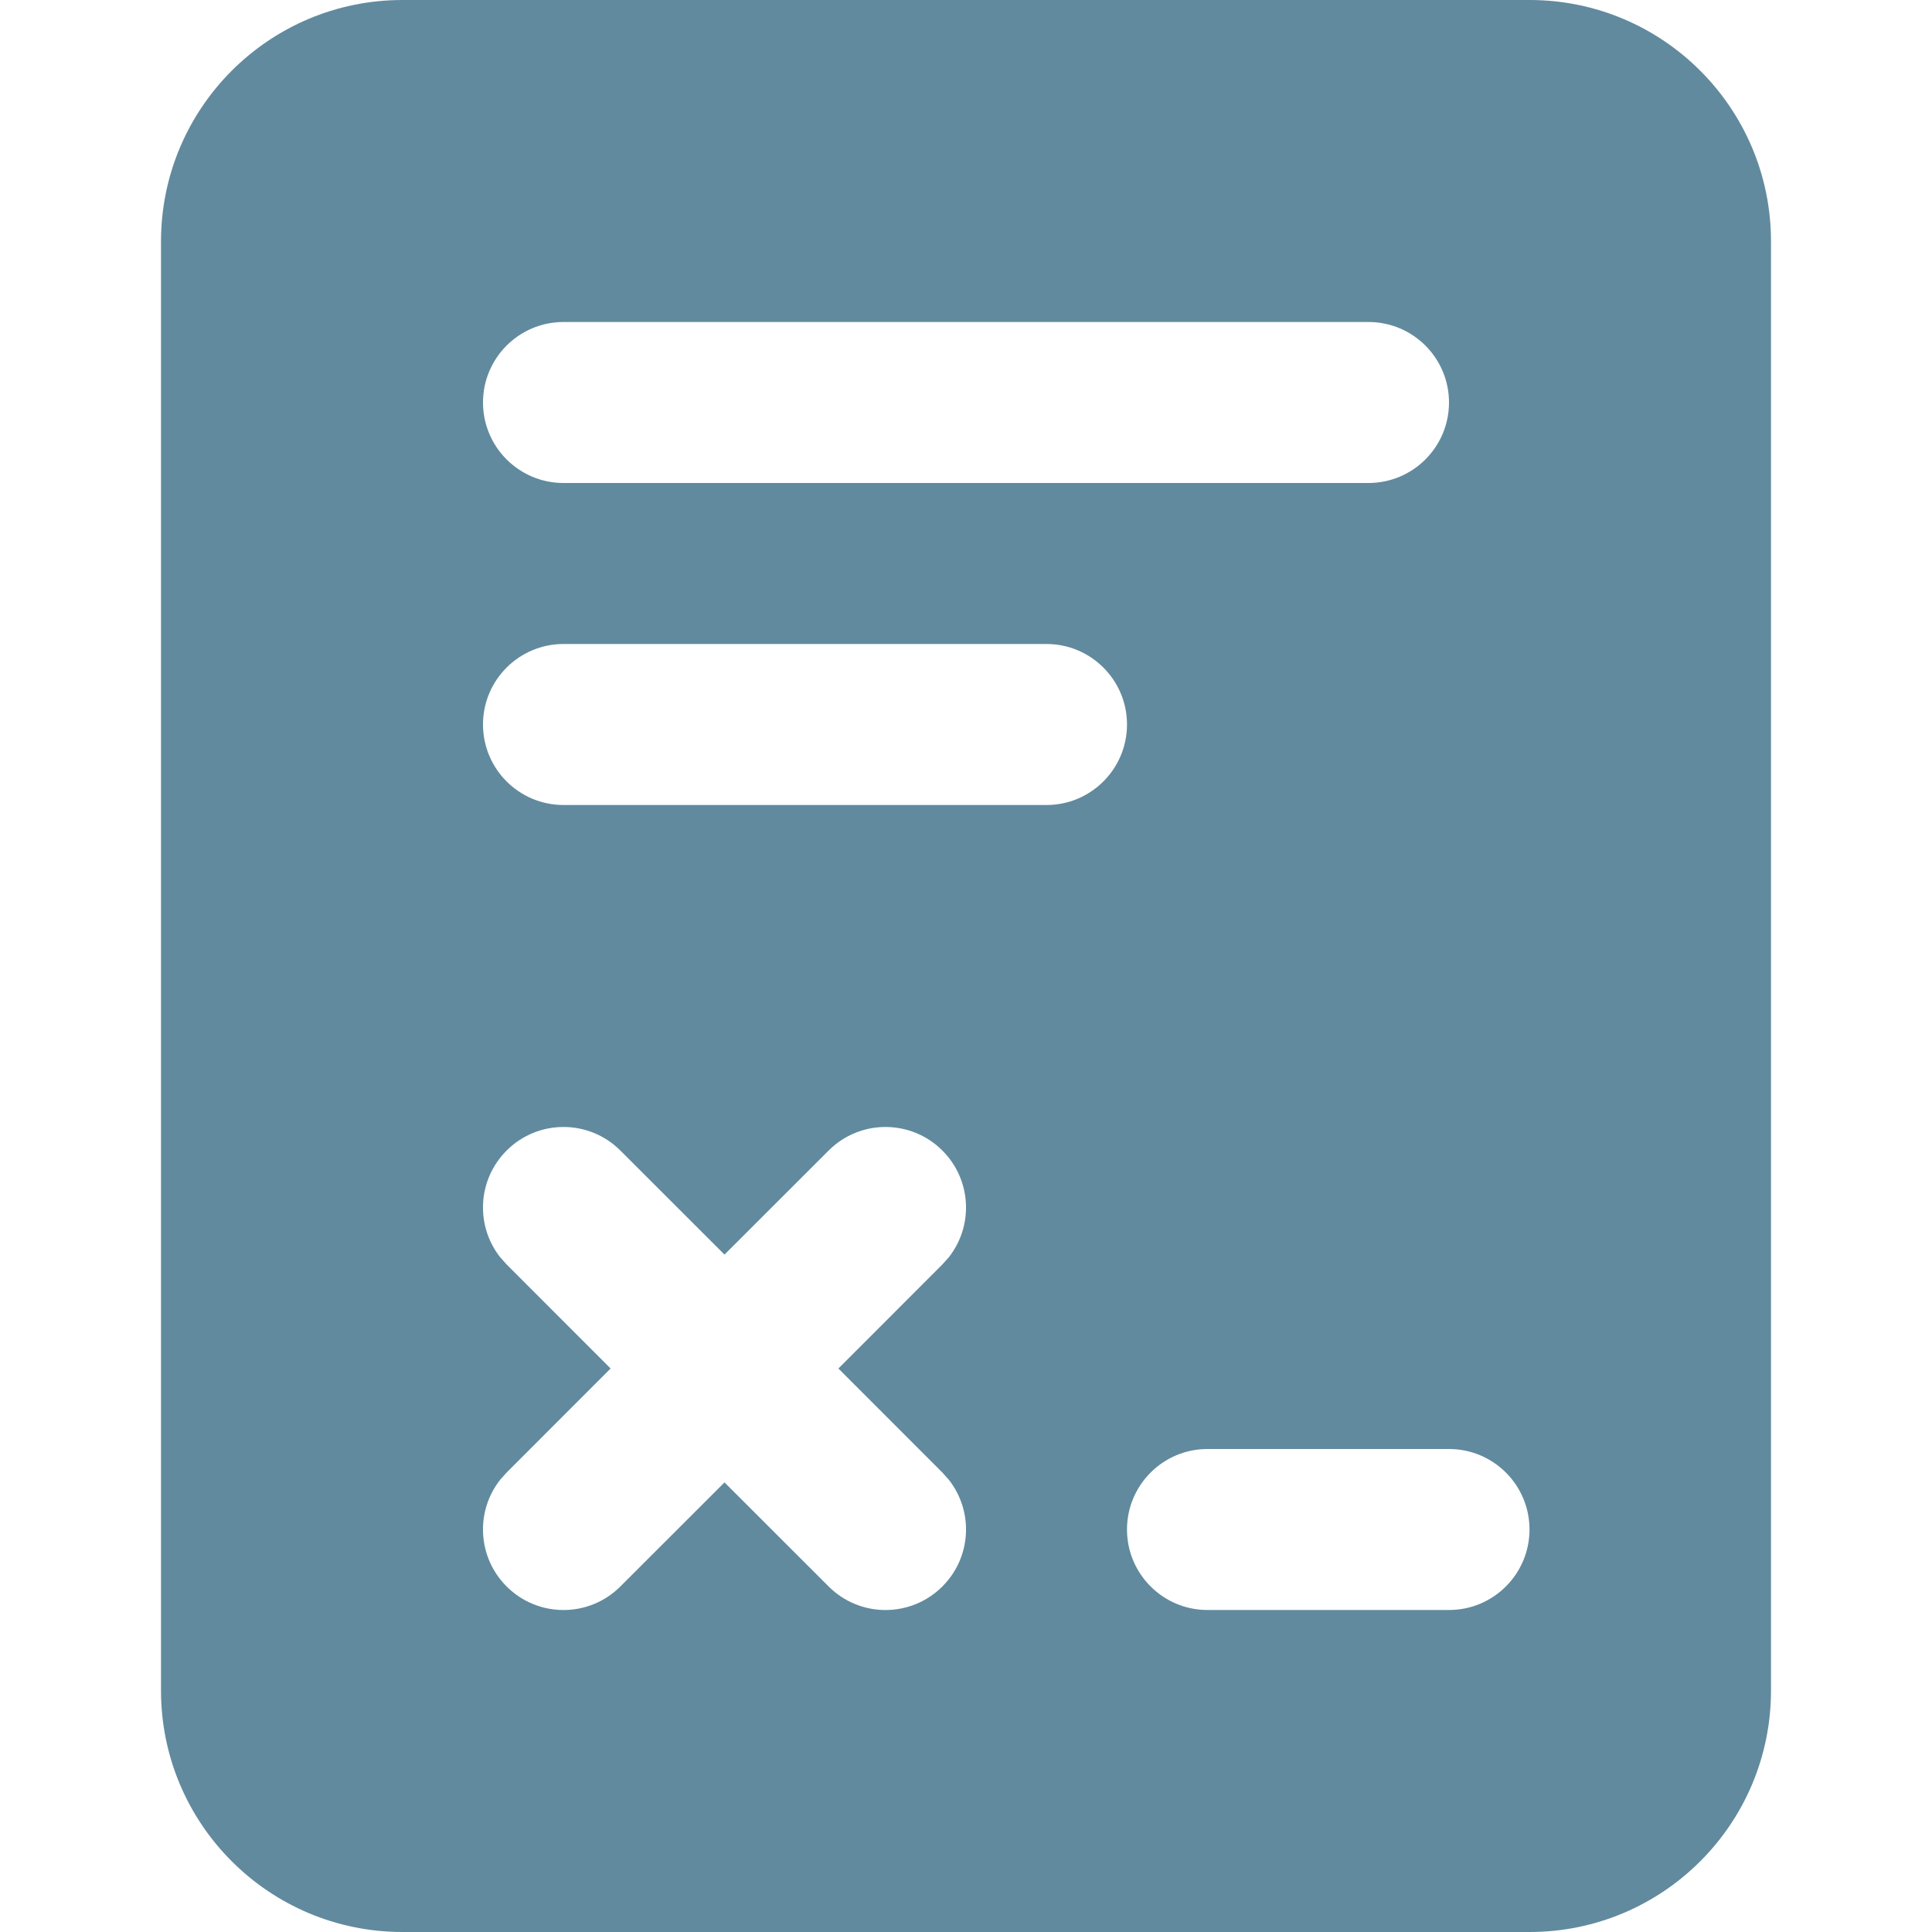 <svg xmlns="http://www.w3.org/2000/svg" width="24" height="24" viewBox="0 0 24 24"><path fill="#618A9E" fill-rule="evenodd" d="M19,0 C20.657,-3.04359188e-16 22,1.343 22,3 L22,21 C22,22.657 20.657,24 19,24 L5,24 C3.343,24 2,22.657 2,21 L2,3 C2,1.343 3.343,3.04359188e-16 5,0 L19,0 Z M18,18 L15,18 C14.448,18 14,18.448 14,19 C14,19.552 14.448,20 15,20 L15,20 L18,20 C18.552,20 19,19.552 19,19 C19,18.448 18.552,18 18,18 L18,18 Z M6.293,14.293 C5.93,14.656 5.904,15.227 6.215,15.62 L6.293,15.707 L7.585,17 L6.293,18.293 L6.215,18.38 C5.904,18.773 5.93,19.344 6.293,19.707 C6.683,20.098 7.317,20.098 7.707,19.707 L7.707,19.707 L9,18.415 L10.293,19.707 C10.683,20.098 11.317,20.098 11.707,19.707 C12.07,19.344 12.096,18.773 11.785,18.38 L11.707,18.293 L10.415,17 L11.707,15.707 L11.785,15.62 C12.096,15.227 12.07,14.656 11.707,14.293 C11.317,13.902 10.683,13.902 10.293,14.293 L10.293,14.293 L9,15.585 L7.707,14.293 C7.317,13.902 6.683,13.902 6.293,14.293 Z M13,8 L7,8 C6.448,8 6,8.448 6,9 C6,9.552 6.448,10 7,10 L7,10 L13,10 C13.552,10 14,9.552 14,9 C14,8.448 13.552,8 13,8 L13,8 Z M17,4 L7,4 C6.448,4 6,4.448 6,5 C6,5.552 6.448,6 7,6 L7,6 L17,6 C17.552,6 18,5.552 18,5 C18,4.448 17.552,4 17,4 L17,4 Z"/></svg>